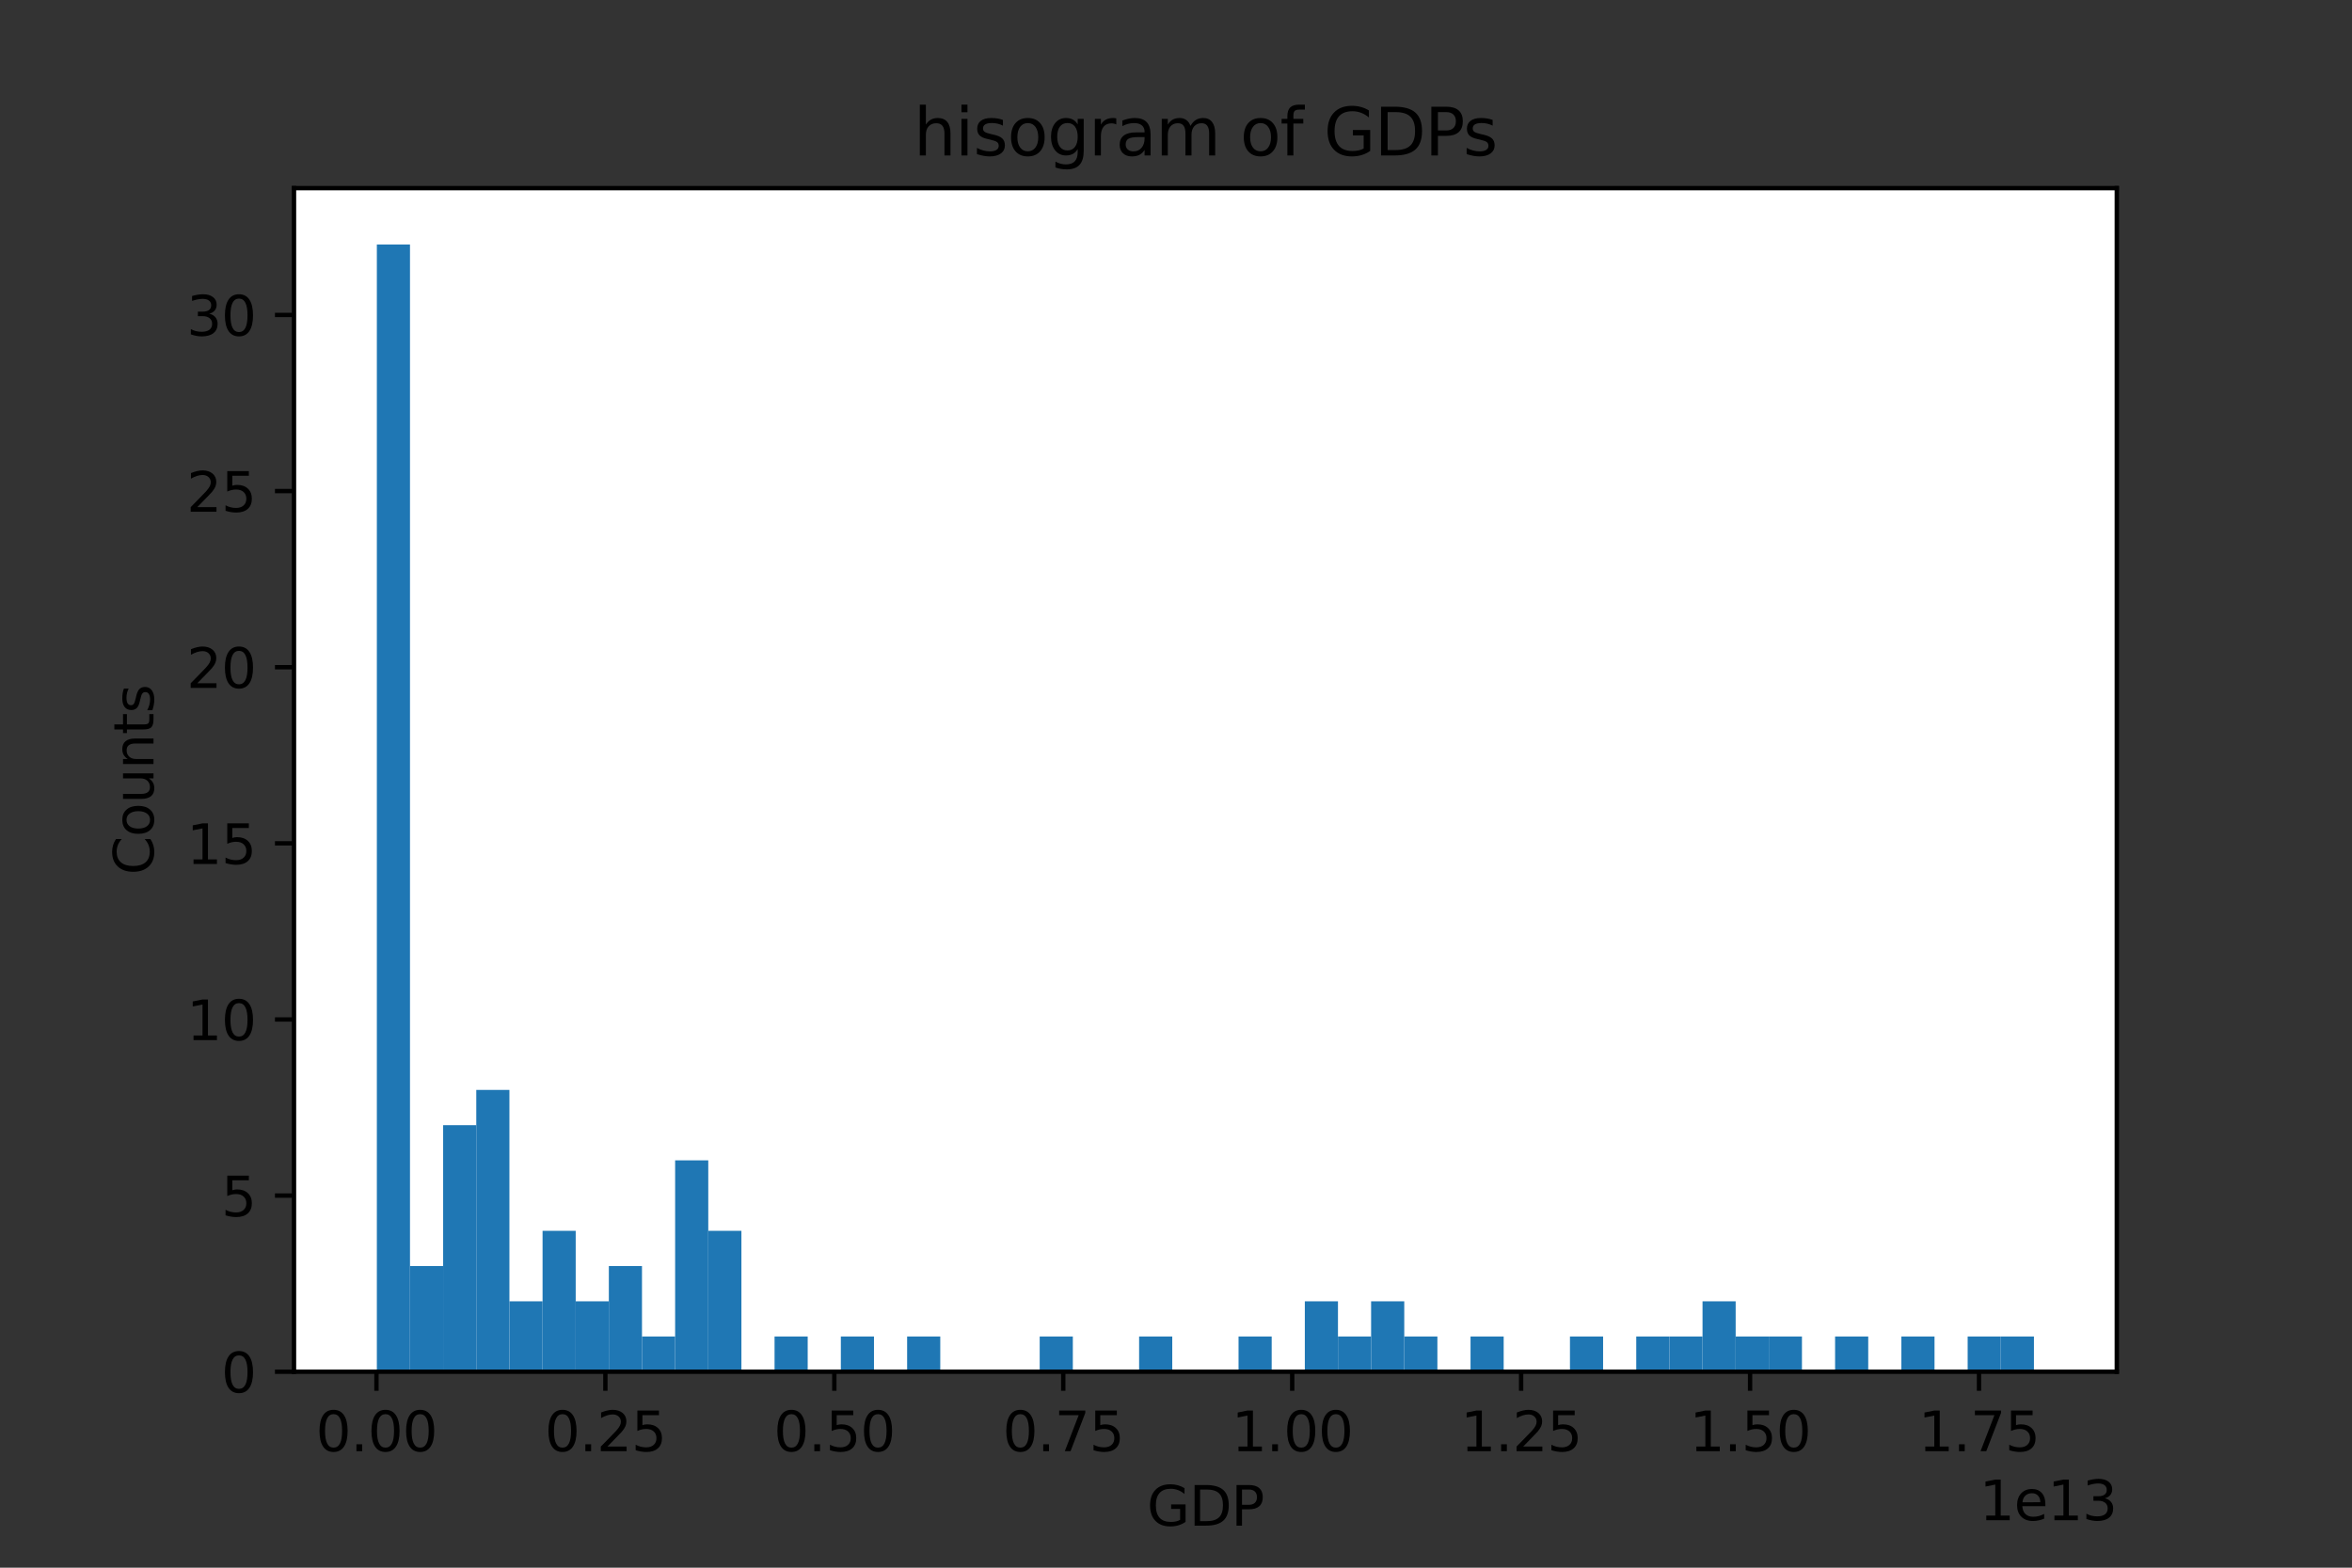 <?xml version="1.0" encoding="utf-8" standalone="no"?>
<!DOCTYPE svg PUBLIC "-//W3C//DTD SVG 1.1//EN"
  "http://www.w3.org/Graphics/SVG/1.1/DTD/svg11.dtd">
<svg height="288pt" version="1.1" viewBox="0 0 432 288" width="432pt" xmlns="http://www.w3.org/2000/svg" xmlns:xlink="http://www.w3.org/1999/xlink">
 <rect x="0" y="0" width="432" height="288" fill="#333333" stroke="none"/>
 <defs>
  <style type="text/css">*{stroke-linecap:butt;stroke-linejoin:round;}</style>
 </defs>
 <g id="figure_1">
  <g id="patch_1">
   <path d="M 0 288 
L 432 288 
L 432 0 
L 0 0 
z
" style="fill:none;"/>
  </g>
  <g id="axes_1">
   <g id="patch_2">
    <path d="M 54 252 
L 388.8 252 
L 388.8 34.56 
L 54 34.56 
z
" style="fill:#ffffff;"/>
   </g>
   <g id="patch_3">
    <path clip-path="url(#p180e70302f)" d="M 69.218 252 
L 75.305 252 
L 75.305 44.914 
L 69.218 44.914 
z
" style="fill:#1f77b4;"/>
   </g>
   <g id="patch_4">
    <path clip-path="url(#p180e70302f)" d="M 75.305 252 
L 81.393 252 
L 81.393 232.586 
L 75.305 232.586 
z
" style="fill:#1f77b4;"/>
   </g>
   <g id="patch_5">
    <path clip-path="url(#p180e70302f)" d="M 81.393 252 
L 87.48 252 
L 87.48 206.7 
L 81.393 206.7 
z
" style="fill:#1f77b4;"/>
   </g>
   <g id="patch_6">
    <path clip-path="url(#p180e70302f)" d="M 87.48 252 
L 93.567 252 
L 93.567 200.229 
L 87.48 200.229 
z
" style="fill:#1f77b4;"/>
   </g>
   <g id="patch_7">
    <path clip-path="url(#p180e70302f)" d="M 93.567 252 
L 99.655 252 
L 99.655 239.057 
L 93.567 239.057 
z
" style="fill:#1f77b4;"/>
   </g>
   <g id="patch_8">
    <path clip-path="url(#p180e70302f)" d="M 99.655 252 
L 105.742 252 
L 105.742 226.114 
L 99.655 226.114 
z
" style="fill:#1f77b4;"/>
   </g>
   <g id="patch_9">
    <path clip-path="url(#p180e70302f)" d="M 105.742 252 
L 111.829 252 
L 111.829 239.057 
L 105.742 239.057 
z
" style="fill:#1f77b4;"/>
   </g>
   <g id="patch_10">
    <path clip-path="url(#p180e70302f)" d="M 111.829 252 
L 117.916 252 
L 117.916 232.586 
L 111.829 232.586 
z
" style="fill:#1f77b4;"/>
   </g>
   <g id="patch_11">
    <path clip-path="url(#p180e70302f)" d="M 117.916 252 
L 124.004 252 
L 124.004 245.529 
L 117.916 245.529 
z
" style="fill:#1f77b4;"/>
   </g>
   <g id="patch_12">
    <path clip-path="url(#p180e70302f)" d="M 124.004 252 
L 130.091 252 
L 130.091 213.171 
L 124.004 213.171 
z
" style="fill:#1f77b4;"/>
   </g>
   <g id="patch_13">
    <path clip-path="url(#p180e70302f)" d="M 130.091 252 
L 136.178 252 
L 136.178 226.114 
L 130.091 226.114 
z
" style="fill:#1f77b4;"/>
   </g>
   <g id="patch_14">
    <path clip-path="url(#p180e70302f)" d="M 136.178 252 
L 142.265 252 
L 142.265 252 
L 136.178 252 
z
" style="fill:#1f77b4;"/>
   </g>
   <g id="patch_15">
    <path clip-path="url(#p180e70302f)" d="M 142.265 252 
L 148.353 252 
L 148.353 245.529 
L 142.265 245.529 
z
" style="fill:#1f77b4;"/>
   </g>
   <g id="patch_16">
    <path clip-path="url(#p180e70302f)" d="M 148.353 252 
L 154.44 252 
L 154.44 252 
L 148.353 252 
z
" style="fill:#1f77b4;"/>
   </g>
   <g id="patch_17">
    <path clip-path="url(#p180e70302f)" d="M 154.44 252 
L 160.527 252 
L 160.527 245.529 
L 154.44 245.529 
z
" style="fill:#1f77b4;"/>
   </g>
   <g id="patch_18">
    <path clip-path="url(#p180e70302f)" d="M 160.527 252 
L 166.615 252 
L 166.615 252 
L 160.527 252 
z
" style="fill:#1f77b4;"/>
   </g>
   <g id="patch_19">
    <path clip-path="url(#p180e70302f)" d="M 166.615 252 
L 172.702 252 
L 172.702 245.529 
L 166.615 245.529 
z
" style="fill:#1f77b4;"/>
   </g>
   <g id="patch_20">
    <path clip-path="url(#p180e70302f)" d="M 172.702 252 
L 178.789 252 
L 178.789 252 
L 172.702 252 
z
" style="fill:#1f77b4;"/>
   </g>
   <g id="patch_21">
    <path clip-path="url(#p180e70302f)" d="M 178.789 252 
L 184.876 252 
L 184.876 252 
L 178.789 252 
z
" style="fill:#1f77b4;"/>
   </g>
   <g id="patch_22">
    <path clip-path="url(#p180e70302f)" d="M 184.876 252 
L 190.964 252 
L 190.964 252 
L 184.876 252 
z
" style="fill:#1f77b4;"/>
   </g>
   <g id="patch_23">
    <path clip-path="url(#p180e70302f)" d="M 190.964 252 
L 197.051 252 
L 197.051 245.529 
L 190.964 245.529 
z
" style="fill:#1f77b4;"/>
   </g>
   <g id="patch_24">
    <path clip-path="url(#p180e70302f)" d="M 197.051 252 
L 203.138 252 
L 203.138 252 
L 197.051 252 
z
" style="fill:#1f77b4;"/>
   </g>
   <g id="patch_25">
    <path clip-path="url(#p180e70302f)" d="M 203.138 252 
L 209.225 252 
L 209.225 252 
L 203.138 252 
z
" style="fill:#1f77b4;"/>
   </g>
   <g id="patch_26">
    <path clip-path="url(#p180e70302f)" d="M 209.225 252 
L 215.313 252 
L 215.313 245.529 
L 209.225 245.529 
z
" style="fill:#1f77b4;"/>
   </g>
   <g id="patch_27">
    <path clip-path="url(#p180e70302f)" d="M 215.313 252 
L 221.4 252 
L 221.4 252 
L 215.313 252 
z
" style="fill:#1f77b4;"/>
   </g>
   <g id="patch_28">
    <path clip-path="url(#p180e70302f)" d="M 221.4 252 
L 227.487 252 
L 227.487 252 
L 221.4 252 
z
" style="fill:#1f77b4;"/>
   </g>
   <g id="patch_29">
    <path clip-path="url(#p180e70302f)" d="M 227.487 252 
L 233.575 252 
L 233.575 245.529 
L 227.487 245.529 
z
" style="fill:#1f77b4;"/>
   </g>
   <g id="patch_30">
    <path clip-path="url(#p180e70302f)" d="M 233.575 252 
L 239.662 252 
L 239.662 252 
L 233.575 252 
z
" style="fill:#1f77b4;"/>
   </g>
   <g id="patch_31">
    <path clip-path="url(#p180e70302f)" d="M 239.662 252 
L 245.749 252 
L 245.749 239.057 
L 239.662 239.057 
z
" style="fill:#1f77b4;"/>
   </g>
   <g id="patch_32">
    <path clip-path="url(#p180e70302f)" d="M 245.749 252 
L 251.836 252 
L 251.836 245.529 
L 245.749 245.529 
z
" style="fill:#1f77b4;"/>
   </g>
   <g id="patch_33">
    <path clip-path="url(#p180e70302f)" d="M 251.836 252 
L 257.924 252 
L 257.924 239.057 
L 251.836 239.057 
z
" style="fill:#1f77b4;"/>
   </g>
   <g id="patch_34">
    <path clip-path="url(#p180e70302f)" d="M 257.924 252 
L 264.011 252 
L 264.011 245.529 
L 257.924 245.529 
z
" style="fill:#1f77b4;"/>
   </g>
   <g id="patch_35">
    <path clip-path="url(#p180e70302f)" d="M 264.011 252 
L 270.098 252 
L 270.098 252 
L 264.011 252 
z
" style="fill:#1f77b4;"/>
   </g>
   <g id="patch_36">
    <path clip-path="url(#p180e70302f)" d="M 270.098 252 
L 276.185 252 
L 276.185 245.529 
L 270.098 245.529 
z
" style="fill:#1f77b4;"/>
   </g>
   <g id="patch_37">
    <path clip-path="url(#p180e70302f)" d="M 276.185 252 
L 282.273 252 
L 282.273 252 
L 276.185 252 
z
" style="fill:#1f77b4;"/>
   </g>
   <g id="patch_38">
    <path clip-path="url(#p180e70302f)" d="M 282.273 252 
L 288.36 252 
L 288.36 252 
L 282.273 252 
z
" style="fill:#1f77b4;"/>
   </g>
   <g id="patch_39">
    <path clip-path="url(#p180e70302f)" d="M 288.36 252 
L 294.447 252 
L 294.447 245.529 
L 288.36 245.529 
z
" style="fill:#1f77b4;"/>
   </g>
   <g id="patch_40">
    <path clip-path="url(#p180e70302f)" d="M 294.447 252 
L 300.535 252 
L 300.535 252 
L 294.447 252 
z
" style="fill:#1f77b4;"/>
   </g>
   <g id="patch_41">
    <path clip-path="url(#p180e70302f)" d="M 300.535 252 
L 306.622 252 
L 306.622 245.529 
L 300.535 245.529 
z
" style="fill:#1f77b4;"/>
   </g>
   <g id="patch_42">
    <path clip-path="url(#p180e70302f)" d="M 306.622 252 
L 312.709 252 
L 312.709 245.529 
L 306.622 245.529 
z
" style="fill:#1f77b4;"/>
   </g>
   <g id="patch_43">
    <path clip-path="url(#p180e70302f)" d="M 312.709 252 
L 318.796 252 
L 318.796 239.057 
L 312.709 239.057 
z
" style="fill:#1f77b4;"/>
   </g>
   <g id="patch_44">
    <path clip-path="url(#p180e70302f)" d="M 318.796 252 
L 324.884 252 
L 324.884 245.529 
L 318.796 245.529 
z
" style="fill:#1f77b4;"/>
   </g>
   <g id="patch_45">
    <path clip-path="url(#p180e70302f)" d="M 324.884 252 
L 330.971 252 
L 330.971 245.529 
L 324.884 245.529 
z
" style="fill:#1f77b4;"/>
   </g>
   <g id="patch_46">
    <path clip-path="url(#p180e70302f)" d="M 330.971 252 
L 337.058 252 
L 337.058 252 
L 330.971 252 
z
" style="fill:#1f77b4;"/>
   </g>
   <g id="patch_47">
    <path clip-path="url(#p180e70302f)" d="M 337.058 252 
L 343.145 252 
L 343.145 245.529 
L 337.058 245.529 
z
" style="fill:#1f77b4;"/>
   </g>
   <g id="patch_48">
    <path clip-path="url(#p180e70302f)" d="M 343.145 252 
L 349.233 252 
L 349.233 252 
L 343.145 252 
z
" style="fill:#1f77b4;"/>
   </g>
   <g id="patch_49">
    <path clip-path="url(#p180e70302f)" d="M 349.233 252 
L 355.32 252 
L 355.32 245.529 
L 349.233 245.529 
z
" style="fill:#1f77b4;"/>
   </g>
   <g id="patch_50">
    <path clip-path="url(#p180e70302f)" d="M 355.32 252 
L 361.407 252 
L 361.407 252 
L 355.32 252 
z
" style="fill:#1f77b4;"/>
   </g>
   <g id="patch_51">
    <path clip-path="url(#p180e70302f)" d="M 361.407 252 
L 367.495 252 
L 367.495 245.529 
L 361.407 245.529 
z
" style="fill:#1f77b4;"/>
   </g>
   <g id="patch_52">
    <path clip-path="url(#p180e70302f)" d="M 367.495 252 
L 373.582 252 
L 373.582 245.529 
L 367.495 245.529 
z
" style="fill:#1f77b4;"/>
   </g>
   <g id="matplotlib.axis_1">
    <g id="xtick_1">
     <g id="line2d_1">
      <defs>
       <path d="M 0 0 
L 0 3.5 
" id="m249c7e172e" style="stroke:#000000;stroke-width:0.8;"/>
      </defs>
      <g>
       <use style="stroke:#000000;stroke-width:0.8;" x="69.144" xlink:href="#m249c7e172e" y="252"/>
      </g>
     </g>
     <g id="text_1">
      <!-- 0.00 -->
      <g transform="translate(58.011 266.598)scale(0.1 -0.1)">
       <defs>
        <path d="M 2034 4250 
Q 1547 4250 1301 3770 
Q 1056 3291 1056 2328 
Q 1056 1369 1301 889 
Q 1547 409 2034 409 
Q 2525 409 2770 889 
Q 3016 1369 3016 2328 
Q 3016 3291 2770 3770 
Q 2525 4250 2034 4250 
z
M 2034 4750 
Q 2819 4750 3233 4129 
Q 3647 3509 3647 2328 
Q 3647 1150 3233 529 
Q 2819 -91 2034 -91 
Q 1250 -91 836 529 
Q 422 1150 422 2328 
Q 422 3509 836 4129 
Q 1250 4750 2034 4750 
z
" id="DejaVuSans-30" transform="scale(0.016)"/>
        <path d="M 684 794 
L 1344 794 
L 1344 0 
L 684 0 
L 684 794 
z
" id="DejaVuSans-2e" transform="scale(0.016)"/>
       </defs>
       <use xlink:href="#DejaVuSans-30"/>
       <use x="63.623" xlink:href="#DejaVuSans-2e"/>
       <use x="95.41" xlink:href="#DejaVuSans-30"/>
       <use x="159.033" xlink:href="#DejaVuSans-30"/>
      </g>
     </g>
    </g>
    <g id="xtick_2">
     <g id="line2d_2">
      <g>
       <use style="stroke:#000000;stroke-width:0.8;" x="111.193" xlink:href="#m249c7e172e" y="252"/>
      </g>
     </g>
     <g id="text_2">
      <!-- 0.25 -->
      <g transform="translate(100.061 266.598)scale(0.1 -0.1)">
       <defs>
        <path d="M 1228 531 
L 3431 531 
L 3431 0 
L 469 0 
L 469 531 
Q 828 903 1448 1529 
Q 2069 2156 2228 2338 
Q 2531 2678 2651 2914 
Q 2772 3150 2772 3378 
Q 2772 3750 2511 3984 
Q 2250 4219 1831 4219 
Q 1534 4219 1204 4116 
Q 875 4013 500 3803 
L 500 4441 
Q 881 4594 1212 4672 
Q 1544 4750 1819 4750 
Q 2544 4750 2975 4387 
Q 3406 4025 3406 3419 
Q 3406 3131 3298 2873 
Q 3191 2616 2906 2266 
Q 2828 2175 2409 1742 
Q 1991 1309 1228 531 
z
" id="DejaVuSans-32" transform="scale(0.016)"/>
        <path d="M 691 4666 
L 3169 4666 
L 3169 4134 
L 1269 4134 
L 1269 2991 
Q 1406 3038 1543 3061 
Q 1681 3084 1819 3084 
Q 2600 3084 3056 2656 
Q 3513 2228 3513 1497 
Q 3513 744 3044 326 
Q 2575 -91 1722 -91 
Q 1428 -91 1123 -41 
Q 819 9 494 109 
L 494 744 
Q 775 591 1075 516 
Q 1375 441 1709 441 
Q 2250 441 2565 725 
Q 2881 1009 2881 1497 
Q 2881 1984 2565 2268 
Q 2250 2553 1709 2553 
Q 1456 2553 1204 2497 
Q 953 2441 691 2322 
L 691 4666 
z
" id="DejaVuSans-35" transform="scale(0.016)"/>
       </defs>
       <use xlink:href="#DejaVuSans-30"/>
       <use x="63.623" xlink:href="#DejaVuSans-2e"/>
       <use x="95.41" xlink:href="#DejaVuSans-32"/>
       <use x="159.033" xlink:href="#DejaVuSans-35"/>
      </g>
     </g>
    </g>
    <g id="xtick_3">
     <g id="line2d_3">
      <g>
       <use style="stroke:#000000;stroke-width:0.8;" x="153.243" xlink:href="#m249c7e172e" y="252"/>
      </g>
     </g>
     <g id="text_3">
      <!-- 0.50 -->
      <g transform="translate(142.11 266.598)scale(0.1 -0.1)">
       <use xlink:href="#DejaVuSans-30"/>
       <use x="63.623" xlink:href="#DejaVuSans-2e"/>
       <use x="95.41" xlink:href="#DejaVuSans-35"/>
       <use x="159.033" xlink:href="#DejaVuSans-30"/>
      </g>
     </g>
    </g>
    <g id="xtick_4">
     <g id="line2d_4">
      <g>
       <use style="stroke:#000000;stroke-width:0.8;" x="195.292" xlink:href="#m249c7e172e" y="252"/>
      </g>
     </g>
     <g id="text_4">
      <!-- 0.75 -->
      <g transform="translate(184.159 266.598)scale(0.1 -0.1)">
       <defs>
        <path d="M 525 4666 
L 3525 4666 
L 3525 4397 
L 1831 0 
L 1172 0 
L 2766 4134 
L 525 4134 
L 525 4666 
z
" id="DejaVuSans-37" transform="scale(0.016)"/>
       </defs>
       <use xlink:href="#DejaVuSans-30"/>
       <use x="63.623" xlink:href="#DejaVuSans-2e"/>
       <use x="95.41" xlink:href="#DejaVuSans-37"/>
       <use x="159.033" xlink:href="#DejaVuSans-35"/>
      </g>
     </g>
    </g>
    <g id="xtick_5">
     <g id="line2d_5">
      <g>
       <use style="stroke:#000000;stroke-width:0.8;" x="237.342" xlink:href="#m249c7e172e" y="252"/>
      </g>
     </g>
     <g id="text_5">
      <!-- 1.00 -->
      <g transform="translate(226.209 266.598)scale(0.1 -0.1)">
       <defs>
        <path d="M 794 531 
L 1825 531 
L 1825 4091 
L 703 3866 
L 703 4441 
L 1819 4666 
L 2450 4666 
L 2450 531 
L 3481 531 
L 3481 0 
L 794 0 
L 794 531 
z
" id="DejaVuSans-31" transform="scale(0.016)"/>
       </defs>
       <use xlink:href="#DejaVuSans-31"/>
       <use x="63.623" xlink:href="#DejaVuSans-2e"/>
       <use x="95.41" xlink:href="#DejaVuSans-30"/>
       <use x="159.033" xlink:href="#DejaVuSans-30"/>
      </g>
     </g>
    </g>
    <g id="xtick_6">
     <g id="line2d_6">
      <g>
       <use style="stroke:#000000;stroke-width:0.8;" x="279.391" xlink:href="#m249c7e172e" y="252"/>
      </g>
     </g>
     <g id="text_6">
      <!-- 1.25 -->
      <g transform="translate(268.258 266.598)scale(0.1 -0.1)">
       <use xlink:href="#DejaVuSans-31"/>
       <use x="63.623" xlink:href="#DejaVuSans-2e"/>
       <use x="95.41" xlink:href="#DejaVuSans-32"/>
       <use x="159.033" xlink:href="#DejaVuSans-35"/>
      </g>
     </g>
    </g>
    <g id="xtick_7">
     <g id="line2d_7">
      <g>
       <use style="stroke:#000000;stroke-width:0.8;" x="321.441" xlink:href="#m249c7e172e" y="252"/>
      </g>
     </g>
     <g id="text_7">
      <!-- 1.50 -->
      <g transform="translate(310.308 266.598)scale(0.1 -0.1)">
       <use xlink:href="#DejaVuSans-31"/>
       <use x="63.623" xlink:href="#DejaVuSans-2e"/>
       <use x="95.41" xlink:href="#DejaVuSans-35"/>
       <use x="159.033" xlink:href="#DejaVuSans-30"/>
      </g>
     </g>
    </g>
    <g id="xtick_8">
     <g id="line2d_8">
      <g>
       <use style="stroke:#000000;stroke-width:0.8;" x="363.49" xlink:href="#m249c7e172e" y="252"/>
      </g>
     </g>
     <g id="text_8">
      <!-- 1.75 -->
      <g transform="translate(352.357 266.598)scale(0.1 -0.1)">
       <use xlink:href="#DejaVuSans-31"/>
       <use x="63.623" xlink:href="#DejaVuSans-2e"/>
       <use x="95.41" xlink:href="#DejaVuSans-37"/>
       <use x="159.033" xlink:href="#DejaVuSans-35"/>
      </g>
     </g>
    </g>
    <g id="text_9">
     <!-- GDP -->
     <g transform="translate(210.661 280.277)scale(0.1 -0.1)">
      <defs>
       <path d="M 3809 666 
L 3809 1919 
L 2778 1919 
L 2778 2438 
L 4434 2438 
L 4434 434 
Q 4069 175 3628 42 
Q 3188 -91 2688 -91 
Q 1594 -91 976 548 
Q 359 1188 359 2328 
Q 359 3472 976 4111 
Q 1594 4750 2688 4750 
Q 3144 4750 3555 4637 
Q 3966 4525 4313 4306 
L 4313 3634 
Q 3963 3931 3569 4081 
Q 3175 4231 2741 4231 
Q 1884 4231 1454 3753 
Q 1025 3275 1025 2328 
Q 1025 1384 1454 906 
Q 1884 428 2741 428 
Q 3075 428 3337 486 
Q 3600 544 3809 666 
z
" id="DejaVuSans-47" transform="scale(0.016)"/>
       <path d="M 1259 4147 
L 1259 519 
L 2022 519 
Q 2988 519 3436 956 
Q 3884 1394 3884 2338 
Q 3884 3275 3436 3711 
Q 2988 4147 2022 4147 
L 1259 4147 
z
M 628 4666 
L 1925 4666 
Q 3281 4666 3915 4102 
Q 4550 3538 4550 2338 
Q 4550 1131 3912 565 
Q 3275 0 1925 0 
L 628 0 
L 628 4666 
z
" id="DejaVuSans-44" transform="scale(0.016)"/>
       <path d="M 1259 4147 
L 1259 2394 
L 2053 2394 
Q 2494 2394 2734 2622 
Q 2975 2850 2975 3272 
Q 2975 3691 2734 3919 
Q 2494 4147 2053 4147 
L 1259 4147 
z
M 628 4666 
L 2053 4666 
Q 2838 4666 3239 4311 
Q 3641 3956 3641 3272 
Q 3641 2581 3239 2228 
Q 2838 1875 2053 1875 
L 1259 1875 
L 1259 0 
L 628 0 
L 628 4666 
z
" id="DejaVuSans-50" transform="scale(0.016)"/>
      </defs>
      <use xlink:href="#DejaVuSans-47"/>
      <use x="77.49" xlink:href="#DejaVuSans-44"/>
      <use x="154.492" xlink:href="#DejaVuSans-50"/>
     </g>
    </g>
    <g id="text_10">
     <!-- 1e13 -->
     <g transform="translate(363.559 279.277)scale(0.1 -0.1)">
      <defs>
       <path d="M 3597 1894 
L 3597 1613 
L 953 1613 
Q 991 1019 1311 708 
Q 1631 397 2203 397 
Q 2534 397 2845 478 
Q 3156 559 3463 722 
L 3463 178 
Q 3153 47 2828 -22 
Q 2503 -91 2169 -91 
Q 1331 -91 842 396 
Q 353 884 353 1716 
Q 353 2575 817 3079 
Q 1281 3584 2069 3584 
Q 2775 3584 3186 3129 
Q 3597 2675 3597 1894 
z
M 3022 2063 
Q 3016 2534 2758 2815 
Q 2500 3097 2075 3097 
Q 1594 3097 1305 2825 
Q 1016 2553 972 2059 
L 3022 2063 
z
" id="DejaVuSans-65" transform="scale(0.016)"/>
       <path d="M 2597 2516 
Q 3050 2419 3304 2112 
Q 3559 1806 3559 1356 
Q 3559 666 3084 287 
Q 2609 -91 1734 -91 
Q 1441 -91 1130 -33 
Q 819 25 488 141 
L 488 750 
Q 750 597 1062 519 
Q 1375 441 1716 441 
Q 2309 441 2620 675 
Q 2931 909 2931 1356 
Q 2931 1769 2642 2001 
Q 2353 2234 1838 2234 
L 1294 2234 
L 1294 2753 
L 1863 2753 
Q 2328 2753 2575 2939 
Q 2822 3125 2822 3475 
Q 2822 3834 2567 4026 
Q 2313 4219 1838 4219 
Q 1578 4219 1281 4162 
Q 984 4106 628 3988 
L 628 4550 
Q 988 4650 1302 4700 
Q 1616 4750 1894 4750 
Q 2613 4750 3031 4423 
Q 3450 4097 3450 3541 
Q 3450 3153 3228 2886 
Q 3006 2619 2597 2516 
z
" id="DejaVuSans-33" transform="scale(0.016)"/>
      </defs>
      <use xlink:href="#DejaVuSans-31"/>
      <use x="63.623" xlink:href="#DejaVuSans-65"/>
      <use x="125.146" xlink:href="#DejaVuSans-31"/>
      <use x="188.77" xlink:href="#DejaVuSans-33"/>
     </g>
    </g>
   </g>
   <g id="matplotlib.axis_2">
    <g id="ytick_1">
     <g id="line2d_9">
      <defs>
       <path d="M 0 0 
L -3.5 0 
" id="mdbe7ed684b" style="stroke:#000000;stroke-width:0.8;"/>
      </defs>
      <g>
       <use style="stroke:#000000;stroke-width:0.8;" x="54" xlink:href="#mdbe7ed684b" y="252"/>
      </g>
     </g>
     <g id="text_11">
      <!-- 0 -->
      <g transform="translate(40.638 255.799)scale(0.1 -0.1)">
       <use xlink:href="#DejaVuSans-30"/>
      </g>
     </g>
    </g>
    <g id="ytick_2">
     <g id="line2d_10">
      <g>
       <use style="stroke:#000000;stroke-width:0.8;" x="54" xlink:href="#mdbe7ed684b" y="219.643"/>
      </g>
     </g>
     <g id="text_12">
      <!-- 5 -->
      <g transform="translate(40.638 223.442)scale(0.1 -0.1)">
       <use xlink:href="#DejaVuSans-35"/>
      </g>
     </g>
    </g>
    <g id="ytick_3">
     <g id="line2d_11">
      <g>
       <use style="stroke:#000000;stroke-width:0.8;" x="54" xlink:href="#mdbe7ed684b" y="187.286"/>
      </g>
     </g>
     <g id="text_13">
      <!-- 10 -->
      <g transform="translate(34.275 191.085)scale(0.1 -0.1)">
       <use xlink:href="#DejaVuSans-31"/>
       <use x="63.623" xlink:href="#DejaVuSans-30"/>
      </g>
     </g>
    </g>
    <g id="ytick_4">
     <g id="line2d_12">
      <g>
       <use style="stroke:#000000;stroke-width:0.8;" x="54" xlink:href="#mdbe7ed684b" y="154.929"/>
      </g>
     </g>
     <g id="text_14">
      <!-- 15 -->
      <g transform="translate(34.275 158.728)scale(0.1 -0.1)">
       <use xlink:href="#DejaVuSans-31"/>
       <use x="63.623" xlink:href="#DejaVuSans-35"/>
      </g>
     </g>
    </g>
    <g id="ytick_5">
     <g id="line2d_13">
      <g>
       <use style="stroke:#000000;stroke-width:0.8;" x="54" xlink:href="#mdbe7ed684b" y="122.571"/>
      </g>
     </g>
     <g id="text_15">
      <!-- 20 -->
      <g transform="translate(34.275 126.371)scale(0.1 -0.1)">
       <use xlink:href="#DejaVuSans-32"/>
       <use x="63.623" xlink:href="#DejaVuSans-30"/>
      </g>
     </g>
    </g>
    <g id="ytick_6">
     <g id="line2d_14">
      <g>
       <use style="stroke:#000000;stroke-width:0.8;" x="54" xlink:href="#mdbe7ed684b" y="90.214"/>
      </g>
     </g>
     <g id="text_16">
      <!-- 25 -->
      <g transform="translate(34.275 94.014)scale(0.1 -0.1)">
       <use xlink:href="#DejaVuSans-32"/>
       <use x="63.623" xlink:href="#DejaVuSans-35"/>
      </g>
     </g>
    </g>
    <g id="ytick_7">
     <g id="line2d_15">
      <g>
       <use style="stroke:#000000;stroke-width:0.8;" x="54" xlink:href="#mdbe7ed684b" y="57.857"/>
      </g>
     </g>
     <g id="text_17">
      <!-- 30 -->
      <g transform="translate(34.275 61.656)scale(0.1 -0.1)">
       <use xlink:href="#DejaVuSans-33"/>
       <use x="63.623" xlink:href="#DejaVuSans-30"/>
      </g>
     </g>
    </g>
    <g id="text_18">
     <!-- Counts -->
     <g transform="translate(28.195 160.733)rotate(-90)scale(0.1 -0.1)">
      <defs>
       <path d="M 4122 4306 
L 4122 3641 
Q 3803 3938 3442 4084 
Q 3081 4231 2675 4231 
Q 1875 4231 1450 3742 
Q 1025 3253 1025 2328 
Q 1025 1406 1450 917 
Q 1875 428 2675 428 
Q 3081 428 3442 575 
Q 3803 722 4122 1019 
L 4122 359 
Q 3791 134 3420 21 
Q 3050 -91 2638 -91 
Q 1578 -91 968 557 
Q 359 1206 359 2328 
Q 359 3453 968 4101 
Q 1578 4750 2638 4750 
Q 3056 4750 3426 4639 
Q 3797 4528 4122 4306 
z
" id="DejaVuSans-43" transform="scale(0.016)"/>
       <path d="M 1959 3097 
Q 1497 3097 1228 2736 
Q 959 2375 959 1747 
Q 959 1119 1226 758 
Q 1494 397 1959 397 
Q 2419 397 2687 759 
Q 2956 1122 2956 1747 
Q 2956 2369 2687 2733 
Q 2419 3097 1959 3097 
z
M 1959 3584 
Q 2709 3584 3137 3096 
Q 3566 2609 3566 1747 
Q 3566 888 3137 398 
Q 2709 -91 1959 -91 
Q 1206 -91 779 398 
Q 353 888 353 1747 
Q 353 2609 779 3096 
Q 1206 3584 1959 3584 
z
" id="DejaVuSans-6f" transform="scale(0.016)"/>
       <path d="M 544 1381 
L 544 3500 
L 1119 3500 
L 1119 1403 
Q 1119 906 1312 657 
Q 1506 409 1894 409 
Q 2359 409 2629 706 
Q 2900 1003 2900 1516 
L 2900 3500 
L 3475 3500 
L 3475 0 
L 2900 0 
L 2900 538 
Q 2691 219 2414 64 
Q 2138 -91 1772 -91 
Q 1169 -91 856 284 
Q 544 659 544 1381 
z
M 1991 3584 
L 1991 3584 
z
" id="DejaVuSans-75" transform="scale(0.016)"/>
       <path d="M 3513 2113 
L 3513 0 
L 2938 0 
L 2938 2094 
Q 2938 2591 2744 2837 
Q 2550 3084 2163 3084 
Q 1697 3084 1428 2787 
Q 1159 2491 1159 1978 
L 1159 0 
L 581 0 
L 581 3500 
L 1159 3500 
L 1159 2956 
Q 1366 3272 1645 3428 
Q 1925 3584 2291 3584 
Q 2894 3584 3203 3211 
Q 3513 2838 3513 2113 
z
" id="DejaVuSans-6e" transform="scale(0.016)"/>
       <path d="M 1172 4494 
L 1172 3500 
L 2356 3500 
L 2356 3053 
L 1172 3053 
L 1172 1153 
Q 1172 725 1289 603 
Q 1406 481 1766 481 
L 2356 481 
L 2356 0 
L 1766 0 
Q 1100 0 847 248 
Q 594 497 594 1153 
L 594 3053 
L 172 3053 
L 172 3500 
L 594 3500 
L 594 4494 
L 1172 4494 
z
" id="DejaVuSans-74" transform="scale(0.016)"/>
       <path d="M 2834 3397 
L 2834 2853 
Q 2591 2978 2328 3040 
Q 2066 3103 1784 3103 
Q 1356 3103 1142 2972 
Q 928 2841 928 2578 
Q 928 2378 1081 2264 
Q 1234 2150 1697 2047 
L 1894 2003 
Q 2506 1872 2764 1633 
Q 3022 1394 3022 966 
Q 3022 478 2636 193 
Q 2250 -91 1575 -91 
Q 1294 -91 989 -36 
Q 684 19 347 128 
L 347 722 
Q 666 556 975 473 
Q 1284 391 1588 391 
Q 1994 391 2212 530 
Q 2431 669 2431 922 
Q 2431 1156 2273 1281 
Q 2116 1406 1581 1522 
L 1381 1569 
Q 847 1681 609 1914 
Q 372 2147 372 2553 
Q 372 3047 722 3315 
Q 1072 3584 1716 3584 
Q 2034 3584 2315 3537 
Q 2597 3491 2834 3397 
z
" id="DejaVuSans-73" transform="scale(0.016)"/>
      </defs>
      <use xlink:href="#DejaVuSans-43"/>
      <use x="69.824" xlink:href="#DejaVuSans-6f"/>
      <use x="131.006" xlink:href="#DejaVuSans-75"/>
      <use x="194.385" xlink:href="#DejaVuSans-6e"/>
      <use x="257.764" xlink:href="#DejaVuSans-74"/>
      <use x="296.973" xlink:href="#DejaVuSans-73"/>
     </g>
    </g>
   </g>
   <g id="patch_53">
    <path d="M 54 252 
L 54 34.56 
" style="fill:none;stroke:#000000;stroke-linecap:square;stroke-linejoin:miter;stroke-width:0.8;"/>
   </g>
   <g id="patch_54">
    <path d="M 388.8 252 
L 388.8 34.56 
" style="fill:none;stroke:#000000;stroke-linecap:square;stroke-linejoin:miter;stroke-width:0.8;"/>
   </g>
   <g id="patch_55">
    <path d="M 54 252 
L 388.8 252 
" style="fill:none;stroke:#000000;stroke-linecap:square;stroke-linejoin:miter;stroke-width:0.8;"/>
   </g>
   <g id="patch_56">
    <path d="M 54 34.56 
L 388.8 34.56 
" style="fill:none;stroke:#000000;stroke-linecap:square;stroke-linejoin:miter;stroke-width:0.8;"/>
   </g>
   <g id="text_19">
    <!-- hisogram of GDPs -->
    <g transform="translate(167.832 28.56)scale(0.12 -0.12)">
     <defs>
      <path d="M 3513 2113 
L 3513 0 
L 2938 0 
L 2938 2094 
Q 2938 2591 2744 2837 
Q 2550 3084 2163 3084 
Q 1697 3084 1428 2787 
Q 1159 2491 1159 1978 
L 1159 0 
L 581 0 
L 581 4863 
L 1159 4863 
L 1159 2956 
Q 1366 3272 1645 3428 
Q 1925 3584 2291 3584 
Q 2894 3584 3203 3211 
Q 3513 2838 3513 2113 
z
" id="DejaVuSans-68" transform="scale(0.016)"/>
      <path d="M 603 3500 
L 1178 3500 
L 1178 0 
L 603 0 
L 603 3500 
z
M 603 4863 
L 1178 4863 
L 1178 4134 
L 603 4134 
L 603 4863 
z
" id="DejaVuSans-69" transform="scale(0.016)"/>
      <path d="M 2906 1791 
Q 2906 2416 2648 2759 
Q 2391 3103 1925 3103 
Q 1463 3103 1205 2759 
Q 947 2416 947 1791 
Q 947 1169 1205 825 
Q 1463 481 1925 481 
Q 2391 481 2648 825 
Q 2906 1169 2906 1791 
z
M 3481 434 
Q 3481 -459 3084 -895 
Q 2688 -1331 1869 -1331 
Q 1566 -1331 1297 -1286 
Q 1028 -1241 775 -1147 
L 775 -588 
Q 1028 -725 1275 -790 
Q 1522 -856 1778 -856 
Q 2344 -856 2625 -561 
Q 2906 -266 2906 331 
L 2906 616 
Q 2728 306 2450 153 
Q 2172 0 1784 0 
Q 1141 0 747 490 
Q 353 981 353 1791 
Q 353 2603 747 3093 
Q 1141 3584 1784 3584 
Q 2172 3584 2450 3431 
Q 2728 3278 2906 2969 
L 2906 3500 
L 3481 3500 
L 3481 434 
z
" id="DejaVuSans-67" transform="scale(0.016)"/>
      <path d="M 2631 2963 
Q 2534 3019 2420 3045 
Q 2306 3072 2169 3072 
Q 1681 3072 1420 2755 
Q 1159 2438 1159 1844 
L 1159 0 
L 581 0 
L 581 3500 
L 1159 3500 
L 1159 2956 
Q 1341 3275 1631 3429 
Q 1922 3584 2338 3584 
Q 2397 3584 2469 3576 
Q 2541 3569 2628 3553 
L 2631 2963 
z
" id="DejaVuSans-72" transform="scale(0.016)"/>
      <path d="M 2194 1759 
Q 1497 1759 1228 1600 
Q 959 1441 959 1056 
Q 959 750 1161 570 
Q 1363 391 1709 391 
Q 2188 391 2477 730 
Q 2766 1069 2766 1631 
L 2766 1759 
L 2194 1759 
z
M 3341 1997 
L 3341 0 
L 2766 0 
L 2766 531 
Q 2569 213 2275 61 
Q 1981 -91 1556 -91 
Q 1019 -91 701 211 
Q 384 513 384 1019 
Q 384 1609 779 1909 
Q 1175 2209 1959 2209 
L 2766 2209 
L 2766 2266 
Q 2766 2663 2505 2880 
Q 2244 3097 1772 3097 
Q 1472 3097 1187 3025 
Q 903 2953 641 2809 
L 641 3341 
Q 956 3463 1253 3523 
Q 1550 3584 1831 3584 
Q 2591 3584 2966 3190 
Q 3341 2797 3341 1997 
z
" id="DejaVuSans-61" transform="scale(0.016)"/>
      <path d="M 3328 2828 
Q 3544 3216 3844 3400 
Q 4144 3584 4550 3584 
Q 5097 3584 5394 3201 
Q 5691 2819 5691 2113 
L 5691 0 
L 5113 0 
L 5113 2094 
Q 5113 2597 4934 2840 
Q 4756 3084 4391 3084 
Q 3944 3084 3684 2787 
Q 3425 2491 3425 1978 
L 3425 0 
L 2847 0 
L 2847 2094 
Q 2847 2600 2669 2842 
Q 2491 3084 2119 3084 
Q 1678 3084 1418 2786 
Q 1159 2488 1159 1978 
L 1159 0 
L 581 0 
L 581 3500 
L 1159 3500 
L 1159 2956 
Q 1356 3278 1631 3431 
Q 1906 3584 2284 3584 
Q 2666 3584 2933 3390 
Q 3200 3197 3328 2828 
z
" id="DejaVuSans-6d" transform="scale(0.016)"/>
      <path id="DejaVuSans-20" transform="scale(0.016)"/>
      <path d="M 2375 4863 
L 2375 4384 
L 1825 4384 
Q 1516 4384 1395 4259 
Q 1275 4134 1275 3809 
L 1275 3500 
L 2222 3500 
L 2222 3053 
L 1275 3053 
L 1275 0 
L 697 0 
L 697 3053 
L 147 3053 
L 147 3500 
L 697 3500 
L 697 3744 
Q 697 4328 969 4595 
Q 1241 4863 1831 4863 
L 2375 4863 
z
" id="DejaVuSans-66" transform="scale(0.016)"/>
     </defs>
     <use xlink:href="#DejaVuSans-68"/>
     <use x="63.379" xlink:href="#DejaVuSans-69"/>
     <use x="91.162" xlink:href="#DejaVuSans-73"/>
     <use x="143.262" xlink:href="#DejaVuSans-6f"/>
     <use x="204.443" xlink:href="#DejaVuSans-67"/>
     <use x="267.92" xlink:href="#DejaVuSans-72"/>
     <use x="309.033" xlink:href="#DejaVuSans-61"/>
     <use x="370.312" xlink:href="#DejaVuSans-6d"/>
     <use x="467.725" xlink:href="#DejaVuSans-20"/>
     <use x="499.512" xlink:href="#DejaVuSans-6f"/>
     <use x="560.693" xlink:href="#DejaVuSans-66"/>
     <use x="595.898" xlink:href="#DejaVuSans-20"/>
     <use x="627.686" xlink:href="#DejaVuSans-47"/>
     <use x="705.176" xlink:href="#DejaVuSans-44"/>
     <use x="782.178" xlink:href="#DejaVuSans-50"/>
     <use x="840.73" xlink:href="#DejaVuSans-73"/>
    </g>
   </g>
  </g>
 </g>
 <defs>
  <clipPath id="p180e70302f">
   <rect height="217.44" width="334.8" x="54" y="34.56"/>
  </clipPath>
 </defs>
</svg>
